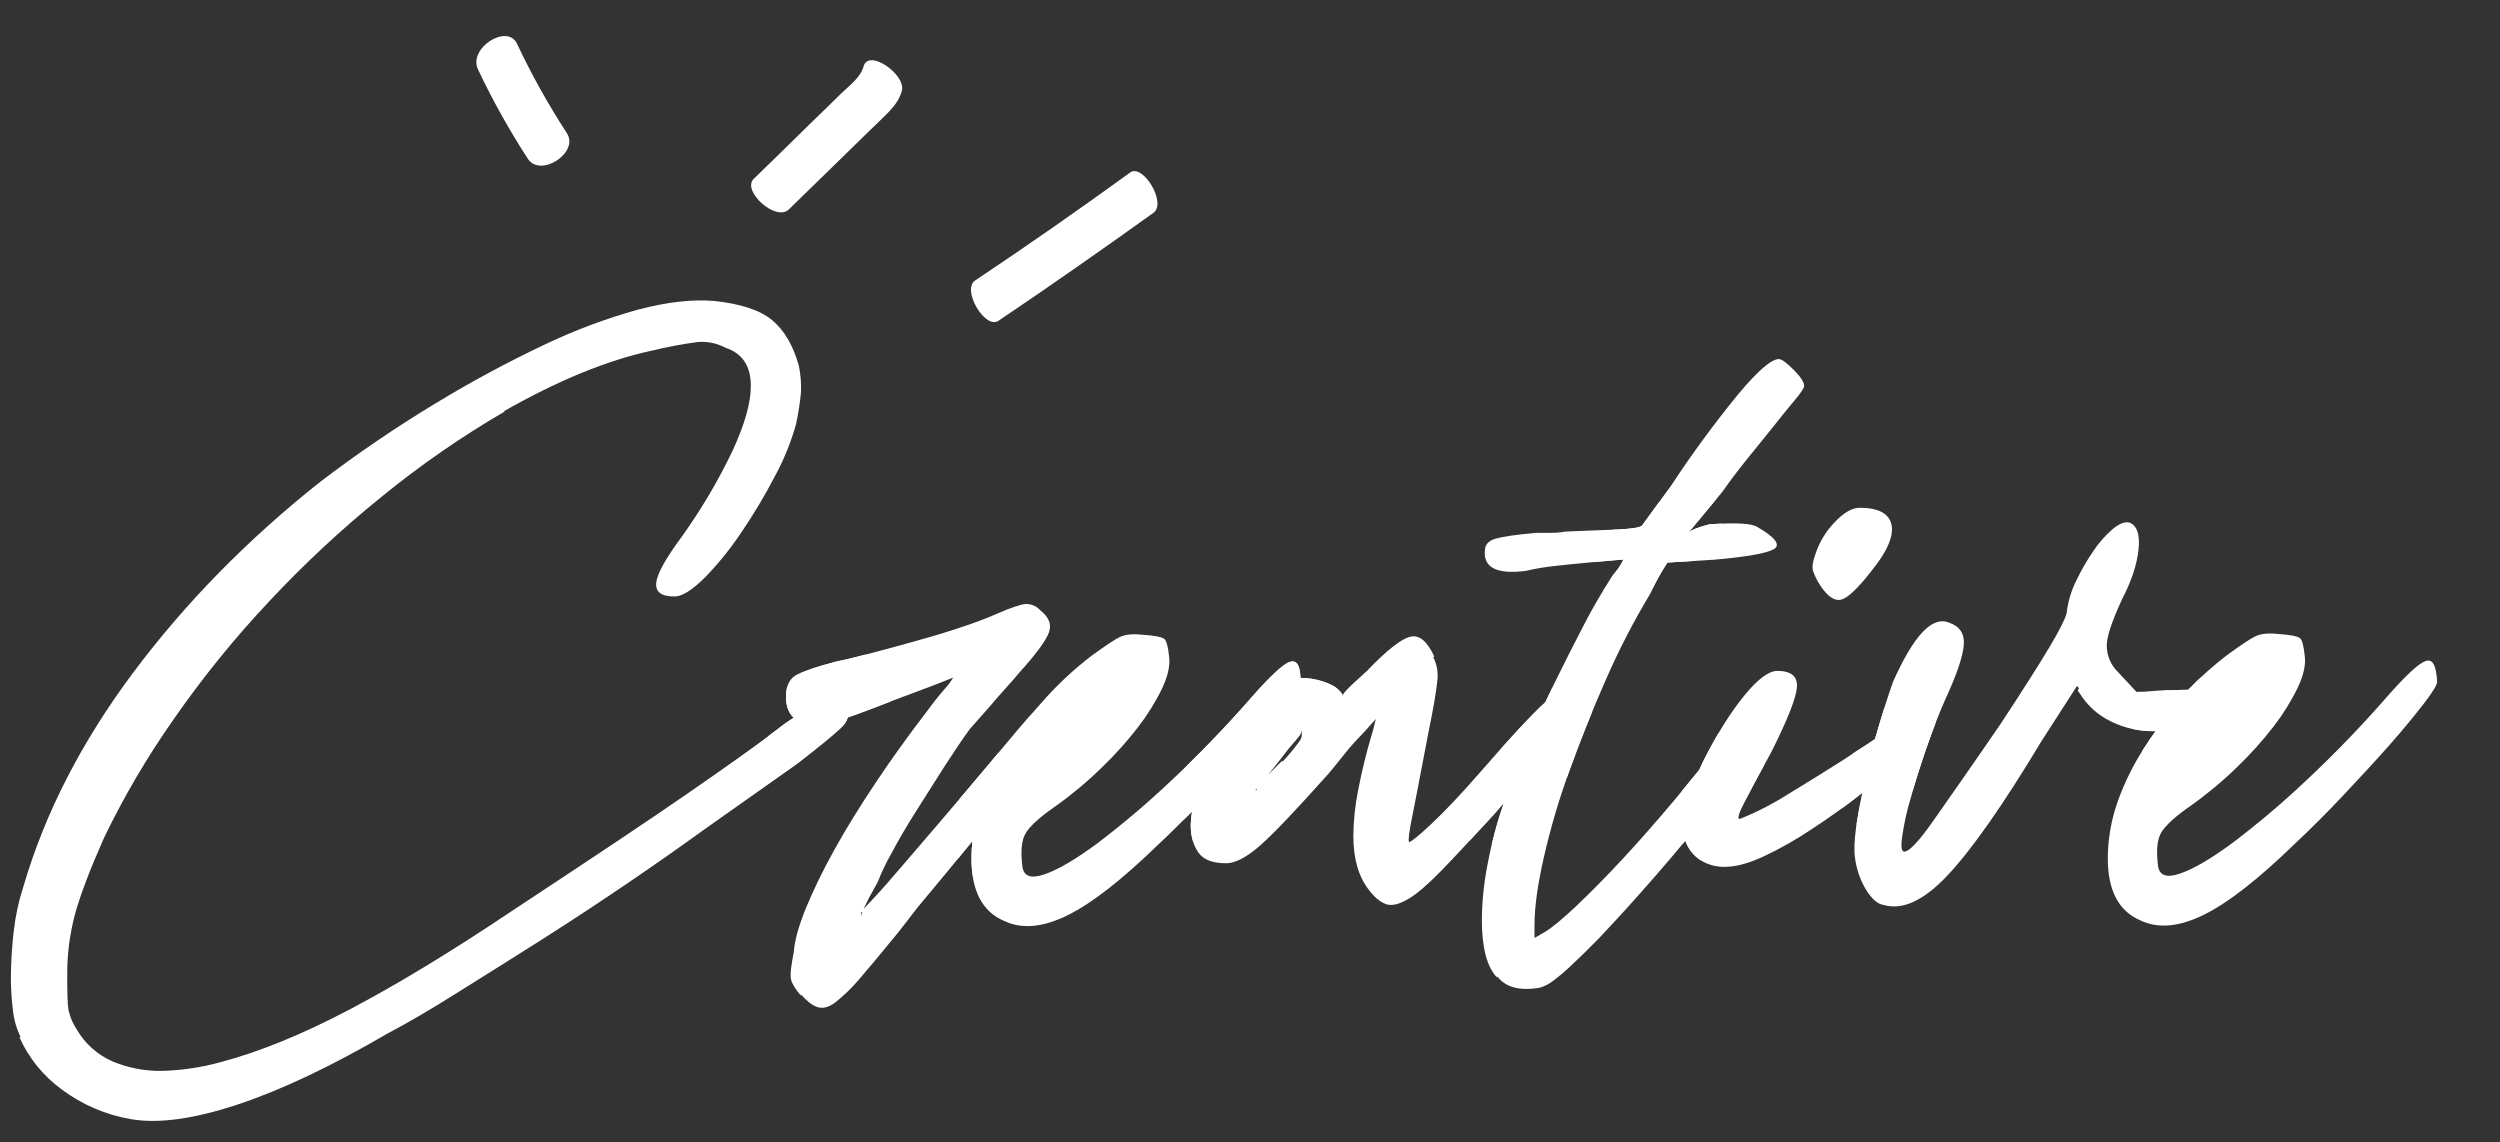 <svg id="creativesvg" data-name="Layer 1" xmlns="http://www.w3.org/2000/svg" xmlns:xlink="http://www.w3.org/1999/xlink" viewBox="0 0 966.95 441.72"><rect x="0" y="0" width="966.95" height="441.72" fill="#333333" stroke="none"/><defs><style>.creative_creative_cls-1,.creative_cls-3,.creative_cls-6{fill:none;}.creative_cls-2{clip-path:url(#creative_clip-path);}.creative_cls-3,.creative_cls-6{stroke:#fff;stroke-linecap:round;stroke-linejoin:round;}.creative_cls-3{stroke-width:33px;}.creative_cls-4{clip-path:url(#creative_clip-path-2);}.creative_cls-5{clip-path:url(#creative_clip-path-3);}.creative_cls-6{stroke-width:23px;}.creative_cls-7{clip-path:url(#creative_clip-path-4);}.creative_cls-8{clip-path:url(#creative_clip-path-5);}</style><clipPath id="creative_clip-path" transform="translate(0.01 -0.11)"><path class="creative_cls-1" d="M704,226.51c2.9,4.4,5.6,6.2,8.2,5.5s6.4-4.4,11.5-10.9c6.2-7.6,8.8-13.7,7.9-18s-5-6.6-12.3-6.6c-2.9,0-6.1,1.8-9.6,5.5a31.6,31.6,0,0,0-7.4,12c-1.1,2.9-1.5,5.2-1.1,6.8A24.55,24.55,0,0,0,704,226.51Z"/></clipPath><clipPath id="creative_clip-path-2" transform="translate(0.01 -0.11)"><path class="creative_cls-1" d="M938.14,255.81c-2.7.9-7.7,5.6-15,13.9a446.61,446.61,0,0,1-31.4,32.5,342.24,342.24,0,0,1-28.1,23.8c-8.4,6.2-15.2,10.2-20.5,12s-8.1.7-8.5-3.3c-.7-5.8-.3-10.1,1.4-12.8s5.4-6.1,11.2-10.1a149.07,149.07,0,0,0,18-15,143.42,143.42,0,0,0,14.2-15.8,85.45,85.45,0,0,0,9.3-15q3.3-7,2.7-12c-.4-4-1-6.4-1.9-7.1s-3.7-1.3-8.5-1.6c-3.6-.4-6.5-.1-8.5.8s-5.7,3.4-11.2,7.4a134.46,134.46,0,0,0-15,13.4c-2.1,0-4.5.1-7.4.2a62.49,62.49,0,0,0-6.6.3,54.66,54.66,0,0,1-6,.3l-7.1-7.6a14.29,14.29,0,0,1-4.4-10.4q0-5,6-18c3.6-6.9,5.7-13.3,6.3-19.1s-.6-9.3-3.6-10.4q-2.7-.6-6.6,2.7a42.2,42.2,0,0,0-7.4,8.5,84.36,84.36,0,0,0-6.6,11.5,37.23,37.23,0,0,0-3.6,12.3c-.7,2.6-2.9,6.9-6.6,13.1s-10,16.2-19.1,30c-12,17.5-20.8,30-26.2,37.7s-9.1,11.5-10.9,11.5c-1.1,0-1.4-2-.8-6a100.18,100.18,0,0,1,3.3-14.8c1.6-5.8,3.6-12.2,6-19.1s4.8-13.3,7.4-19.1c4.4-9.5,6.7-16.4,7.1-20.8s-1.5-7.3-5.5-8.7c-6.6-2.9-13.8,4.7-21.9,22.9-1.8,5.1-3.7,11-5.7,17.8-.4,1.4-.8,2.9-1.3,4.3-2.2,1.5-4.6,3.1-7.2,4.7L713,294c-6.9,4.4-14.1,8.8-21.6,13.4a115.65,115.65,0,0,1-18.8,9.6c-.7-.4-.1-2.5,1.9-6.3s5.5-10.5,10.7-19.9c6.2-12.4,9.5-20.7,9.8-24.9s-2.2-6.3-7.6-6.3c-3.3,0-7.6,3.2-12.8,9.6s-10.7,15-16.1,25.9c-.5,1-.9,1.9-1.3,2.8q-4.5,5.55-9.6,11.7c-6.6,7.8-13.1,15.3-19.7,22.4s-12.7,13.3-18.3,18.6-9.7,8.6-12.3,10.1l-3.8,2.2V358c0-6.9,1.2-15.7,3.6-26.2a278.05,278.05,0,0,1,9.8-33.3c4.2-11.7,8.9-23.5,14.2-35.5a288.17,288.17,0,0,1,17.2-33.3,89.28,89.28,0,0,1,6.6-12l18-1.1c12.7-1.1,20.5-2.5,23.2-4.1s.6-4.5-6.3-8.5c-2.2-1.5-8.4-1.8-18.6-1.1-4.4,1.1-7.1,2.2-8.2,3.3l13.1-15.8c3.6-5.1,7.1-9.6,10.4-13.7s6.4-7.8,9.3-11.5,5.6-7,8.2-10.1,3.8-5,3.8-5.7c0-1.5-1.4-3.6-4.1-6.3s-4.6-4.1-5.7-4.1c-2.9,0-8.2,4.6-15.8,13.7a419.48,419.48,0,0,0-25.7,35L635,203.51c-1.1.7-4.3,1.2-9.6,1.4s-11.9.5-19.9.8a33,33,0,0,1-6,.5H594c-7.8.7-12.9,1.5-15.4,2.2s-3.9,2-4.2,3.8c-1.1,7.3,4.2,10.2,15.8,8.7a88.38,88.38,0,0,1,11.2-1.9c4.5-.5,9.2-1,13.9-1.4l12.6-1.1a21.84,21.84,0,0,1-2.7,4.4,22.58,22.58,0,0,0-2.7,3.8,200.75,200.75,0,0,0-10.1,17.5c-3.8,7.3-7.7,15-11.7,23.2l-3,6.3c-5.5,5-13.9,14.1-25.4,27.3-7.3,8.4-13.5,14.9-18.6,19.7s-8,7.1-8.7,7.1c-.4-.7,0-3.8,1.1-9.3s3.1-15.8,6-31.1c2.2-10.9,3.5-18.2,3.8-21.9a15.6,15.6,0,0,0-1.6-9.3h.5c-2.6-5.8-5.6-8.5-9-7.9s-9.2,5-17.2,13.4c-4,3.6-6.6,6-7.6,7.1s-1.6,1.8-1.6,2.2c-1.1-2.2-3.6-3.9-7.4-5.2a27.36,27.36,0,0,0-9-1.5c-.2-5-1.5-7-4.1-6.2s-7.7,5.6-15,13.9a446.61,446.61,0,0,1-31.4,32.5,342.24,342.24,0,0,1-28.1,23.8c-8.4,6.2-15.2,10.2-20.5,12s-8.1.7-8.5-3.3c-.7-5.8-.3-10.1,1.4-12.8s5.4-6.1,11.2-10.1a149.07,149.07,0,0,0,18-15,143.42,143.42,0,0,0,14.2-15.8,85.45,85.45,0,0,0,9.3-15q3.3-7.05,2.7-12c-.4-4-1-6.4-1.9-7.1s-3.7-1.3-8.5-1.6c-3.6-.4-6.5-.1-8.5.8s-5.7,3.4-11.2,7.4a132,132,0,0,0-17.5,16.1l-4.5,5.1c-1.7,1.8-3.4,3.8-5.4,6.1-4,4.7-8.7,10.4-14.2,16.9s-11,13.1-16.7,19.7-11.1,12.9-16.4,19.1-9.7,11.1-13.4,14.8l2.2-4.4,3.3-6a83.41,83.41,0,0,1,5.2-10.9c2.7-5.1,5.9-10.6,9.6-16.4s7.3-11.6,10.9-17.2,6.9-10.5,9.8-14.5l8.2-9.3c1.5-1.8,3.3-3.9,5.5-6.3s4-4.5,5.5-6.3c6.6-7.3,10.4-12.5,11.5-15.6s0-5.9-3.3-8.5a7.4,7.4,0,0,0-5.7-2.5c-2,.2-5.6,1.4-10.7,3.6-4,1.8-8.8,3.6-14.5,5.5s-11.4,3.6-17.2,5.2-11.5,3.2-16.9,4.6-10,2.6-13.7,3.3c-8.4,2.2-13.7,4-16.1,5.5s-3.6,4.2-3.6,8.2q0,5.4,3,8.1a59.38,59.38,0,0,0-6.2,4.4c-5.8,4.4-11.3,8.4-16.4,12s-11.2,7.9-18.3,12.8-16.1,11-27,18.3-25,16.6-42.1,27.9q-34.35,23-61.7,37.4c-18.2,9.6-35,16.5-50.3,20.5a93.84,93.84,0,0,1-22.4,3.3,47.28,47.28,0,0,1-19.4-3.8,29.94,29.94,0,0,1-13.4-12,23.56,23.56,0,0,1-3.3-7.6c-.4-2.2-.5-6.7-.5-13.7a88.45,88.45,0,0,1,3-23.5c2-7.3,5.7-17.1,11.2-29.5a327.69,327.69,0,0,1,27.3-46.4,396.74,396.74,0,0,1,36.6-45.1,426.13,426.13,0,0,1,43.4-40.4,368.63,368.63,0,0,1,47.8-33.1h-.5q31.65-18,57.4-23.5a176.2,176.2,0,0,1,17.5-3.3,19.5,19.5,0,0,1,10.9,2.2c6.6,2.2,9.8,7.1,9.8,14.8,0,6.6-2.4,14.9-7.1,25.1a219.47,219.47,0,0,1-19.7,33.3c-6.2,8.4-9.5,14.3-9.8,17.8s2,5.2,7.1,5.2c2.9,0,6.7-2.4,11.5-7.1a122,122,0,0,0,14.2-17.5,214.8,214.8,0,0,0,13.1-21.9,96.17,96.17,0,0,0,8.2-20.2,108.43,108.43,0,0,0,1.9-12.3,42.78,42.78,0,0,0-.8-10.1c-2.2-8-5.7-13.9-10.4-17.8s-12.2-6.3-22.4-7.4c-8.4-.7-18.1.4-29.2,3.3a219.1,219.1,0,0,0-36.6,13.7,457.65,457.65,0,0,0-42.1,22.7,501.38,501.38,0,0,0-44.5,30.3q-42,33.3-72.1,73.5t-42.6,82.8a87.57,87.57,0,0,0-3.8,17.5,160.84,160.84,0,0,0-1.1,18,101.38,101.38,0,0,0,.8,12.6,31,31,0,0,0,3,10.4h-.5a50.37,50.37,0,0,0,16.4,20.2A62.34,62.34,0,0,0,50.74,433c10.6,1.8,24.3-.1,41.2-5.7s36.3-14.8,58.2-27.6c6.9-3.6,15.7-8.7,26.2-15.3s21.6-13.5,33.1-20.8,22.7-14.7,33.6-22.1,20.4-14.1,28.4-19.9l37.1-26.2c8-6.2,13.5-10.7,16.4-13.4a10.17,10.17,0,0,0,3-4.4c3.1-1.1,6.5-2.3,10.1-3.7,5.1-2,10.4-4,15.8-6s10.4-3.9,14.8-5.7a23,23,0,0,1-3,4.1,107.7,107.7,0,0,0-6.8,8.5c-7.3,9.5-14,18.8-20.2,28.1s-11.6,18-16.1,26.2a214.27,214.27,0,0,0-10.9,22.4c-2.7,6.7-4.3,12.3-4.6,16.7-1.1,5.5-1.5,9-1.1,10.7s1.6,3.7,3.8,6.3v-.5c2.2,2.5,4.3,4.2,6.3,4.9s4.3.2,6.8-1.6a65.18,65.18,0,0,0,9.6-9.3q5.7-6.6,15-18l7.6-9.8c7.3-8.7,14.3-17.2,21-25.4,0-.1.1-.1.1-.2a54.77,54.77,0,0,0-.4,7q0,18.6,12.6,24c6.9,3.3,15.1,2.5,24.6-2.2s21.1-13.8,35-27.3c4.3-4,8.6-8.3,13.1-12.8a32.57,32.57,0,0,0-.5,5.2c0,4.4,1,7.9,3,10.7s5.6,4.1,10.7,4.1c3.6,0,8.1-2.4,13.4-7.1s14.1-14,26.5-27.9c1.8-2.2,3.8-4.6,6-7.4s4.7-5.5,7.6-8.5l4.4-4.9-1.1,4.4a223.19,223.19,0,0,0-5.7,22.9,93.52,93.52,0,0,0-1.9,18c0,8.7,2,15.7,6,20.8,2.2,2.9,4.4,4.7,6.6,5.5s5,.1,8.5-1.9,7.7-5.7,12.8-10.9,11.8-12.5,20.2-21.6l4.1-4.7a161.65,161.65,0,0,0-6.3,23.8,116.64,116.64,0,0,0-2.2,21.3c0,10.9,2,18.4,5.9,22.4v-.5c2.5,3.3,6.2,4.9,11.2,4.9a27.59,27.59,0,0,0,5.4-.5,15.16,15.16,0,0,0,4.9-2.5,78.65,78.65,0,0,0,7.1-6c2.9-2.7,6.6-6.3,10.9-10.7,6.9-7.3,14-15.1,21.3-23.5q6.3-7.2,12-14.1a15.08,15.08,0,0,0,4.4,6.4c6.2,5.1,14.9,4.9,26.2-.5a139,139,0,0,0,18.3-10.4c6.7-4.4,13.1-8.9,19.1-13.7a1.76,1.76,0,0,0,.5-.4q-1.5,6.9-2.4,12.9c-.7,5.5-.9,9.5-.5,12a31.23,31.23,0,0,0,4.4,12.8q3.3,5.25,6.6,5.7c7.3,2.2,15.6-1.6,24.9-11.5s21.4-27.1,36.3-51.9l13.7-21.3c.7.7.9,1.2.5,1.4s-.2.6.5,1.4a28.77,28.77,0,0,0,12,10.9,36.51,36.51,0,0,0,16.9,3.8h.5c-1.5,2.1-3,4.2-4.3,6.3a100.09,100.09,0,0,0-10.4,21,67.31,67.31,0,0,0-3.8,21.9q0,18.6,12.6,24c6.9,3.3,15.1,2.5,24.6-2.2s21.1-13.8,35-27.3c6.2-5.8,12.6-12.2,19.1-19.1s12.5-13.4,17.8-19.4,9.6-11.3,13.1-15.8,5.2-7.4,5.2-8.5C942.24,257.31,940.84,254.81,938.14,255.81Zm-605,98.6v-1.6C333.54,352.71,333.54,353.31,333.14,354.41Zm152.4-48.7c.1-.1.2-.3.3-.4l.3-.1C486.14,305.61,485.94,305.71,485.54,305.71Zm17.2-19.1a73.33,73.33,0,0,1-6.8,8.2v-.5l-5.5,5.5c1.5-1.8,2.9-3.6,4.4-5.5s2.7-3.5,3.8-4.9c2.2-2.5,3.6-4.2,4.1-4.9a2.22,2.22,0,0,0,.3-2.2A4.18,4.18,0,0,1,502.74,286.61Z"/></clipPath><clipPath id="creative_clip-path-3" transform="translate(0.01 -0.11)"><path class="creative_cls-1" d="M184.84,26.91a299.58,299.58,0,0,0,19.3,34.6c4.9,7.5,20-2.4,15.1-9.9A293.12,293.12,0,0,1,199.94,17c-3.7-7.9-18.9,1.7-15.1,9.9Z"/></clipPath><clipPath id="creative_clip-path-4" transform="translate(0.01 -0.11)"><path class="creative_cls-1" d="M334,25.81c-1.2,4.3-5.5,7.4-8.6,10.4-3.8,3.7-7.5,7.4-11.3,11-7.5,7.4-15,14.7-22.6,22.1-4.7,4.6,8.6,16.7,13.6,11.8l24-23.4c3.8-3.7,7.5-7.4,11.3-11,3.5-3.4,7.1-6.6,8.4-11.5,1.7-6.2-12.9-16.5-14.8-9.4Z"/></clipPath><clipPath id="creative_clip-path-5" transform="translate(0.01 -0.11)"><path class="creative_cls-1" d="M437.14,66.81q-29.55,21.45-60,41.8c-5.3,3.6,3.9,19,9,15.6,20.2-13.6,40.2-27.6,60-41.8,5.2-3.8-4.1-19.1-9-15.6Z"/></clipPath></defs><g class="creative_cls-2"><line class="creative_cls-3" x1="731.85" y1="193.7" x2="702.85" y2="231.6"/></g><g class="creative_cls-4"><path class="creative_cls-3" d="M255.54,235.41s31.1-37.5,36.9-54.3,12.1-44.8,1.6-50.1-34.3-15.3-91.8,14.2-95.5,62.8-126.1,101.3-58.5,78.1-59.6,120.3,16.4,59.1,36.9,58.5,70.2-16.9,99.2-34.3,124.5-84.4,124.5-84.4l51.2-38" transform="translate(0.01 -0.11)"/><path class="creative_cls-3" d="M301.94,269.21s57-13.2,71.7-19a234.05,234.05,0,0,1,24.8-8.4S357.84,284,343,313s-34.3,79.6-34.3,79.6l72.8-85.5" transform="translate(0.01 -0.11)"/><path class="creative_cls-3" d="M387.94,313s44.8-32.7,50.1-43.3,1.6-17.4-7.4-11.6-46.4,46.4-44.8,63.3,3.7,32.2,15.3,26.4,59.1-40.1,73.3-57,31.6-36.4,31.6-36.4" transform="translate(0.01 -0.11)"/><path class="creative_cls-3" d="M517.14,280.81s-2.6-13.7-13.2-9.5-26.9,17.4-29,30.1.5,18.5.5,18.5,23.2-12.1,30.6-22.2,38.5-40.1,38.5-40.1-7.9,32.7-9,44.3-5.8,35.9,1.6,34.8,63.8-53.8,63.8-53.8" transform="translate(0.01 -0.11)"/><line class="creative_cls-3" x1="570.95" y1="214.8" x2="693.35" y2="207.9"/><path class="creative_cls-3" d="M697.54,139.41s-45.9,48-69.1,90.2-47.5,95.5-45.9,113.4-2.6,35.3,9,29.5,74.9-72.3,74.9-72.3" transform="translate(0.01 -0.11)"/><path class="creative_cls-3" d="M687,266s-18.5,27.4-20,41.7-1.1,21.6,6.9,17.9,61.2-36.4,61.2-36.4" transform="translate(0.01 -0.11)"/><path class="creative_cls-3" d="M756.64,232.81s-25.8,61.2-27.4,75.4-.5,34.3,4.2,32.7,64.4-79.6,64.4-79.6,22.4-36,24.4-42.7-.4-10.3-4-6.3-14.2,17-12.7,27.3,4,23.7,11.1,28.9,30.1,9.5,30.1,9.5" transform="translate(0.01 -0.11)"/><path class="creative_cls-3" d="M838,304.81s27.7-21.8,36-33.2,7.1-19.4-1.2-12.7-32,21-38.4,42.7-7.9,31.3-5.1,38.4,11.5,10.3,18.6,6.7,56.6-44.7,64.9-55,37.6-41.1,37.6-41.1" transform="translate(0.01 -0.11)"/></g><g class="creative_cls-5"><line class="creative_cls-6" x1="186.55" y1="11.5" x2="218.15" y2="65.8"/></g><g class="creative_cls-7"><line class="creative_cls-6" x1="353.15" y1="21.5" x2="290.45" y2="83.2"/></g><g class="creative_cls-8"><line class="creative_cls-6" x1="452.35" y1="67.9" x2="369.55" y2="123.9"/></g></svg>